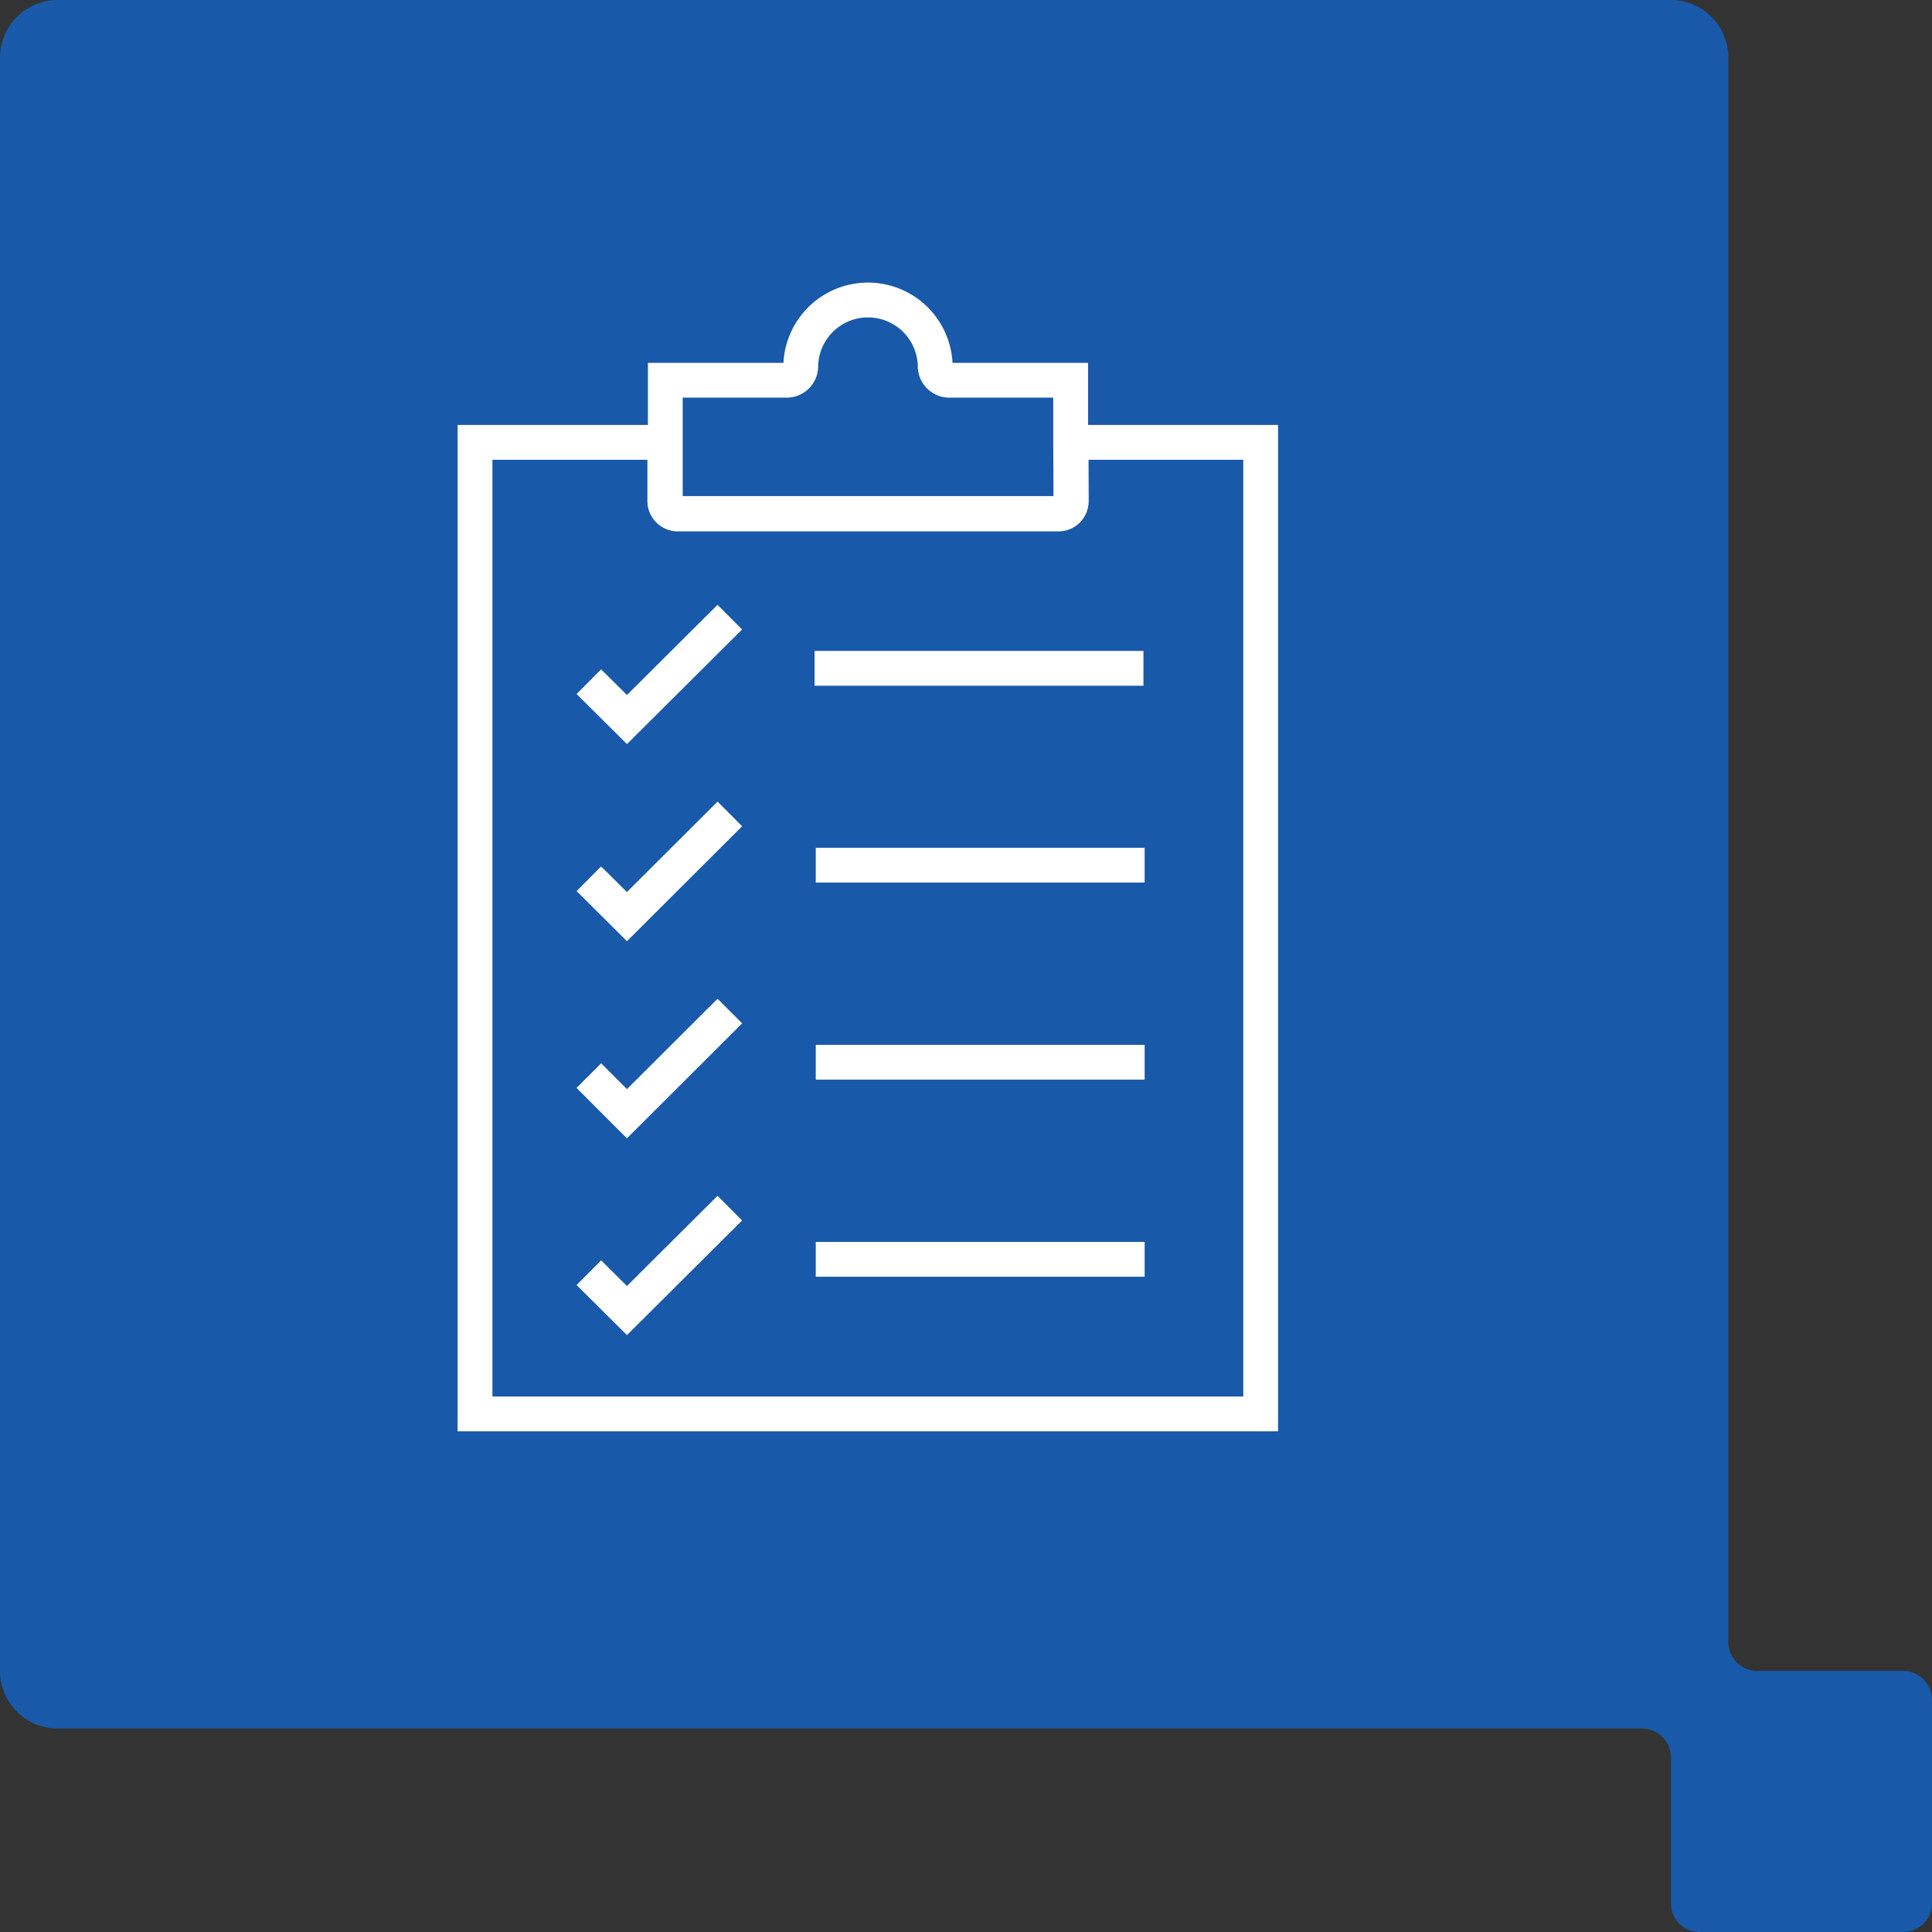 <svg xmlns="http://www.w3.org/2000/svg" width="111" height="111" viewBox="0 0 111 111">
  <rect x="0" y="0" width="111" height="111" fill="#333333" stroke="none"/>
  <g id="Group_1204" data-name="Group 1204" transform="translate(0 -1069)">
    <path id="Path_273" data-name="Path 273"
      d="M164.758,274.233h-8.39a1.65,1.65,0,0,1-1.649-1.65V181.55a3.311,3.311,0,0,0-3.3-3.314H58.73a3.318,3.318,0,0,0-3.312,3.314v92.683a3.316,3.316,0,0,0,3.312,3.314h91.024a1.655,1.655,0,0,1,1.663,1.657v8.386a1.639,1.639,0,0,0,1.642,1.646h11.7a1.649,1.649,0,0,0,1.66-1.646v-11.7a1.659,1.659,0,0,0-1.66-1.657"
      transform="translate(-55.418 890.764)" fill="#1859A9" />
    <g id="RICOH_advisory_001" transform="translate(-153.809 993.302)">
      <g id="Group_1433" data-name="Group 1433" transform="translate(181.1 92.9)">
        <path id="Path_996" data-name="Path 996"
          d="M215.348,151.8v3.375a.714.714,0,0,1-.711.711H192.716a.714.714,0,0,1-.711-.711V151.8H181.1v55.82h45.139V151.8Z"
          transform="translate(-181.1 -143.587)" fill="none" stroke="#fff" stroke-miterlimit="10" stroke-width="2" />
        <path id="Path_997" data-name="Path 997"
          d="M282.788,101.378V97.544h-6.972a.809.809,0,0,1-.809-.809,3.863,3.863,0,0,0-7.725,0,.809.809,0,0,1-.809.809H259.5v6.972a.714.714,0,0,0,.711.711H282.09a.72.72,0,0,0,.725-.725Z"
          transform="translate(-248.567 -92.9)" fill="none" stroke="#fff" stroke-miterlimit="10" stroke-width="2" />
      </g>
      <g id="Group_1434" data-name="Group 1434" transform="translate(187.64 111.154)">
        <line id="Line_149" data-name="Line 149" x2="18.895" transform="translate(12.969 2.942)" fill="none"
          stroke="#fff" stroke-miterlimit="10" stroke-width="2" />
        <line id="Line_150" data-name="Line 150" x2="18.895" transform="translate(13.038 14.251)" fill="none"
          stroke="#fff" stroke-miterlimit="10" stroke-width="2" />
        <line id="Line_151" data-name="Line 151" x2="18.895" transform="translate(13.038 25.574)" fill="none"
          stroke="#fff" stroke-miterlimit="10" stroke-width="2" />
        <line id="Line_152" data-name="Line 152" x2="18.895" transform="translate(13.038 36.897)" fill="none"
          stroke="#fff" stroke-miterlimit="10" stroke-width="2" />
        <path id="Path_998" data-name="Path 998" d="M228,227.509l2.189,2.175L236.1,223.8"
          transform="translate(-228 -223.8)" fill="none" stroke="#fff" stroke-miterlimit="10" stroke-width="2" />
        <path id="Path_999" data-name="Path 999" d="M228,308.623l2.189,2.175,5.913-5.9"
          transform="translate(-228 -293.591)" fill="none" stroke="#fff" stroke-miterlimit="10" stroke-width="2" />
        <path id="Path_1000" data-name="Path 1000" d="M228,389.809,230.189,392l5.913-5.9"
          transform="translate(-228 -363.468)" fill="none" stroke="#fff" stroke-miterlimit="10" stroke-width="2" />
        <path id="Path_1001" data-name="Path 1001" d="M228,471.009l2.189,2.175L236.1,467.3"
          transform="translate(-228 -433.345)" fill="none" stroke="#fff" stroke-miterlimit="10" stroke-width="2" />
      </g>
    </g>
  </g>
</svg>